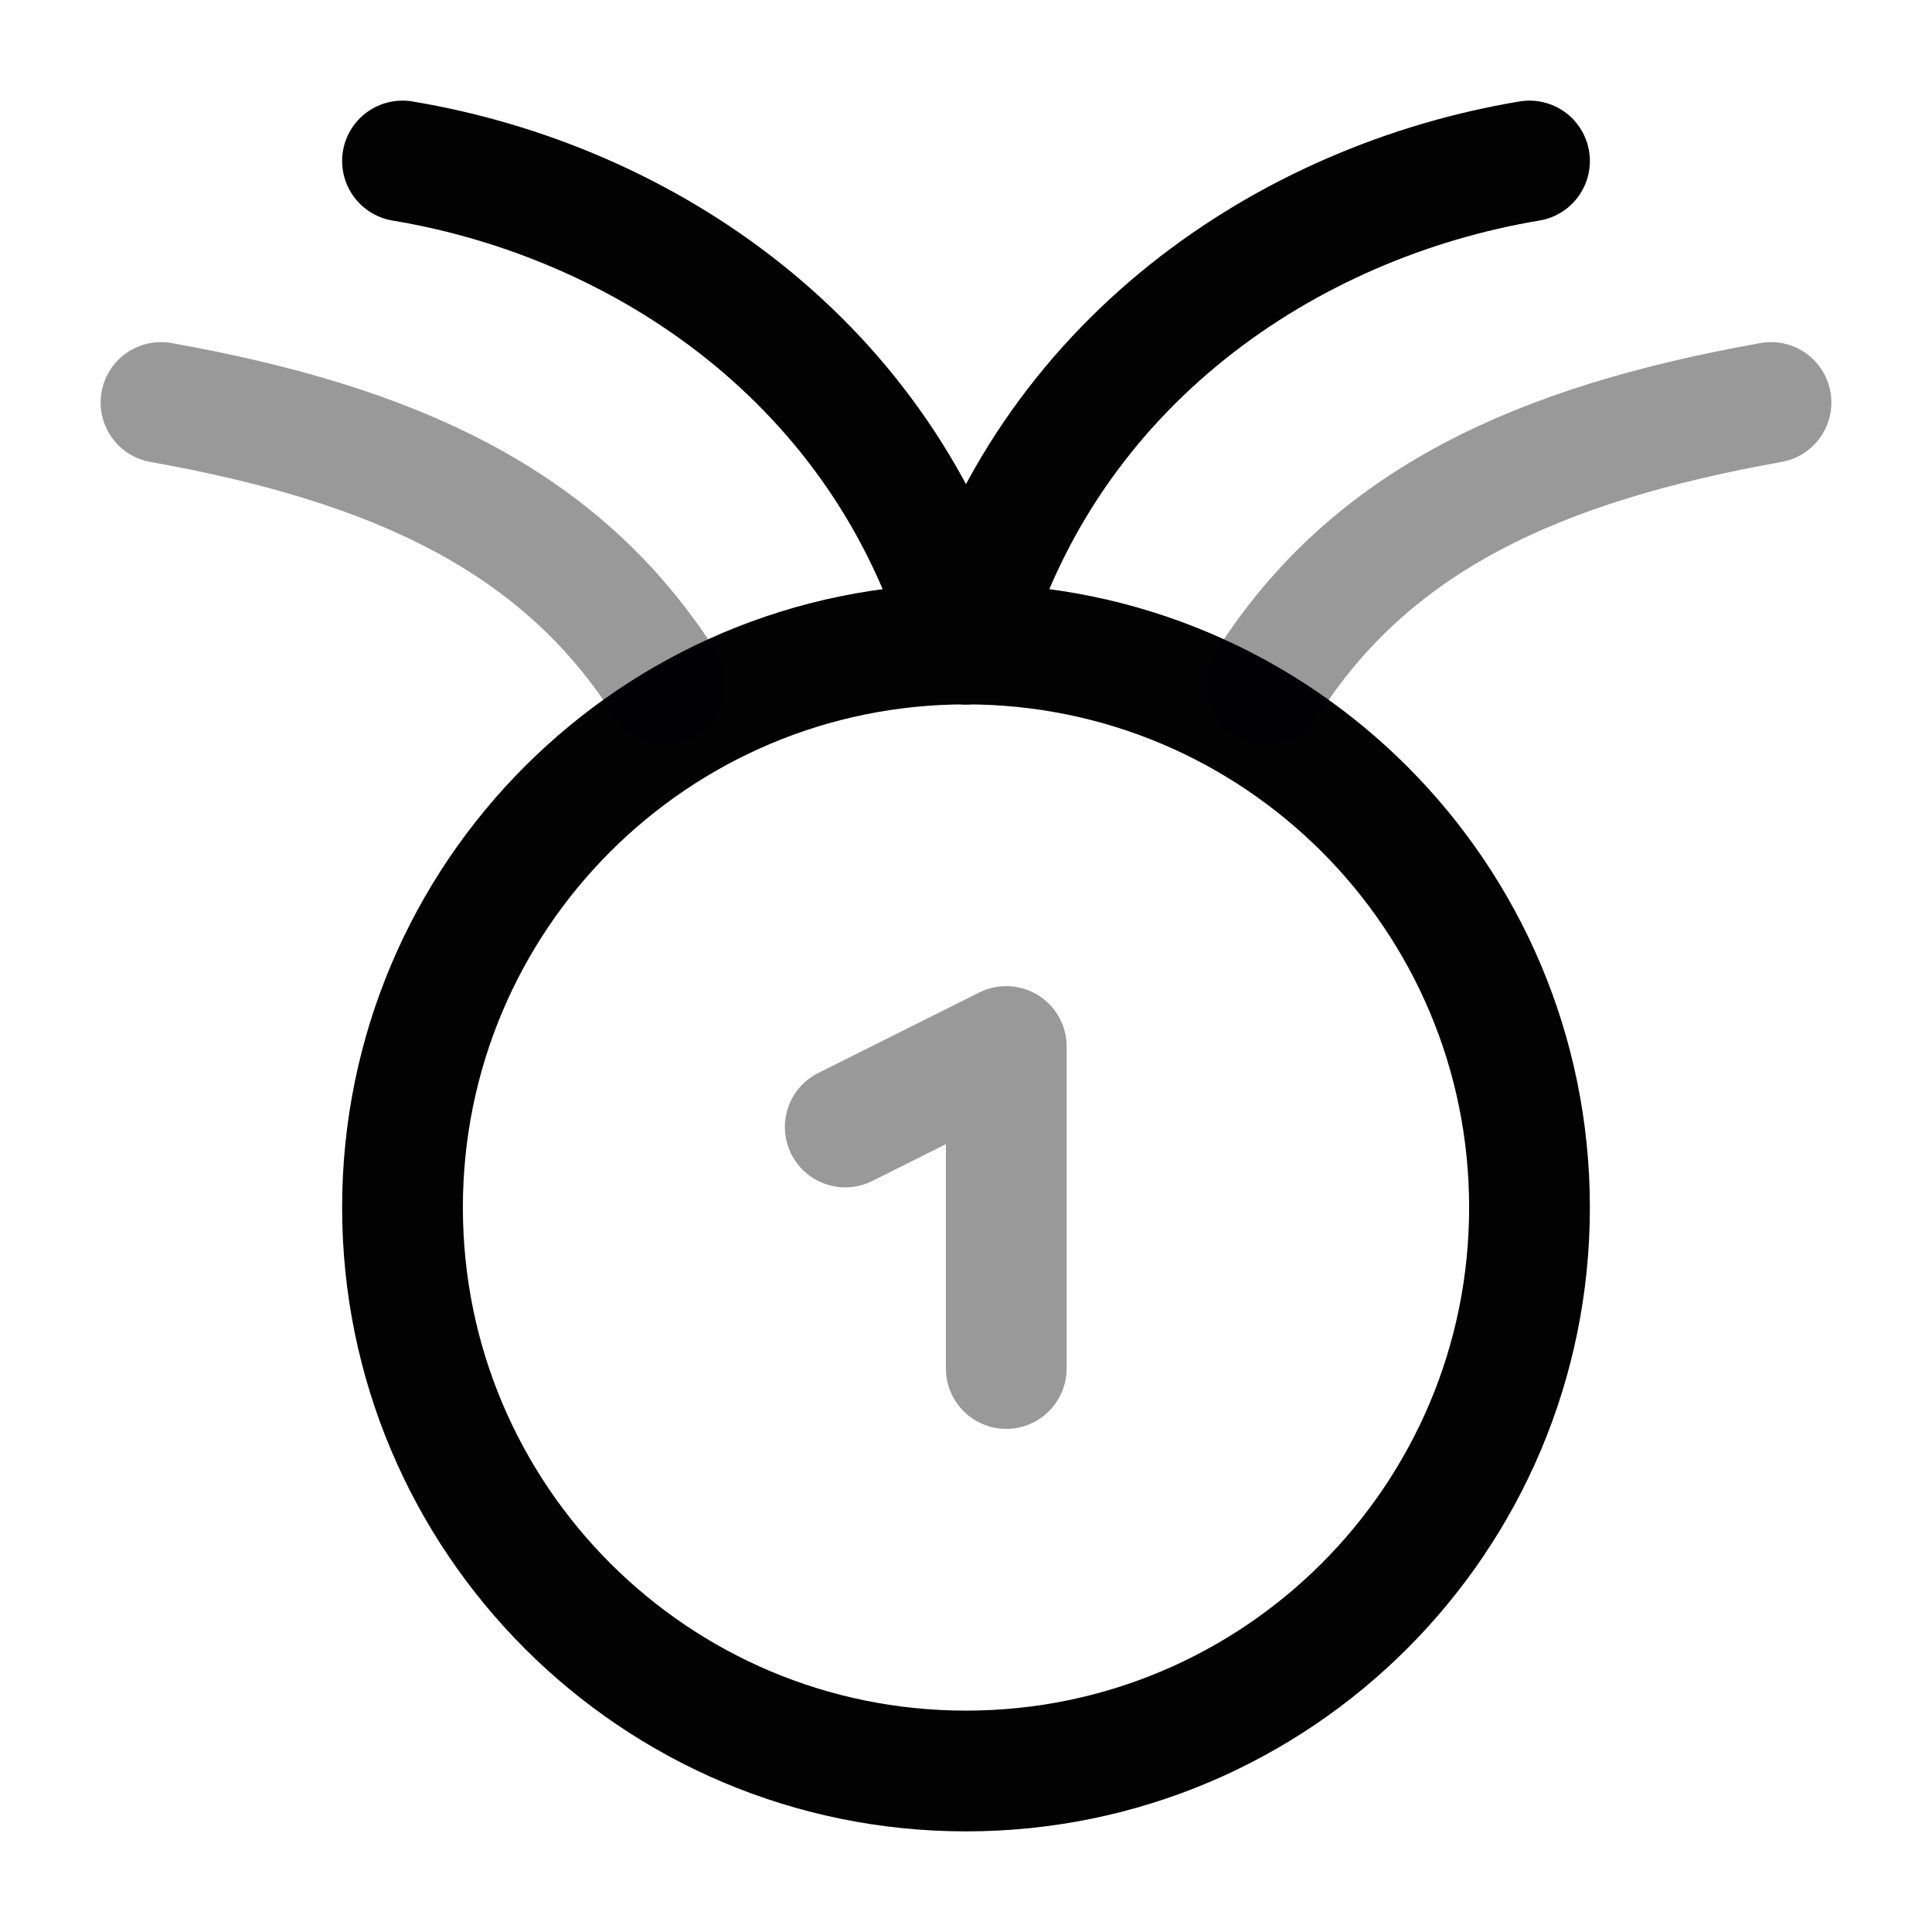 <svg width="24" height="24" viewBox="0 0 24 24" fill="none" xmlns="http://www.w3.org/2000/svg">
<path d="M5 15C5 18.866 8.134 22 12 22C15.866 22 19 18.866 19 15C19 11.134 15.866 8 12 8C8.134 8 5 11.134 5 15Z" stroke="#020203" stroke-width="1.5" stroke-linecap="round"/>
<path opacity="0.4" d="M10.5 14L12.5 13V17" stroke="#020203" stroke-width="1.5" stroke-linecap="round" stroke-linejoin="round"/>
<path d="M12 8C11 4.5 8 2.5 5 2" stroke="#020203" stroke-width="1.5" stroke-linecap="round"/>
<path d="M12 8C13 4.5 16 2.5 19 2" stroke="#020203" stroke-width="1.5" stroke-linecap="round"/>
<path opacity="0.4" d="M2 5C4.876 5.514 6.964 6.449 8.265 8.5" stroke="#020203" stroke-width="1.5" stroke-linecap="round"/>
<path opacity="0.4" d="M22 5C19.124 5.514 17.036 6.449 15.735 8.5" stroke="#020203" stroke-width="1.5" stroke-linecap="round"/>
</svg>
